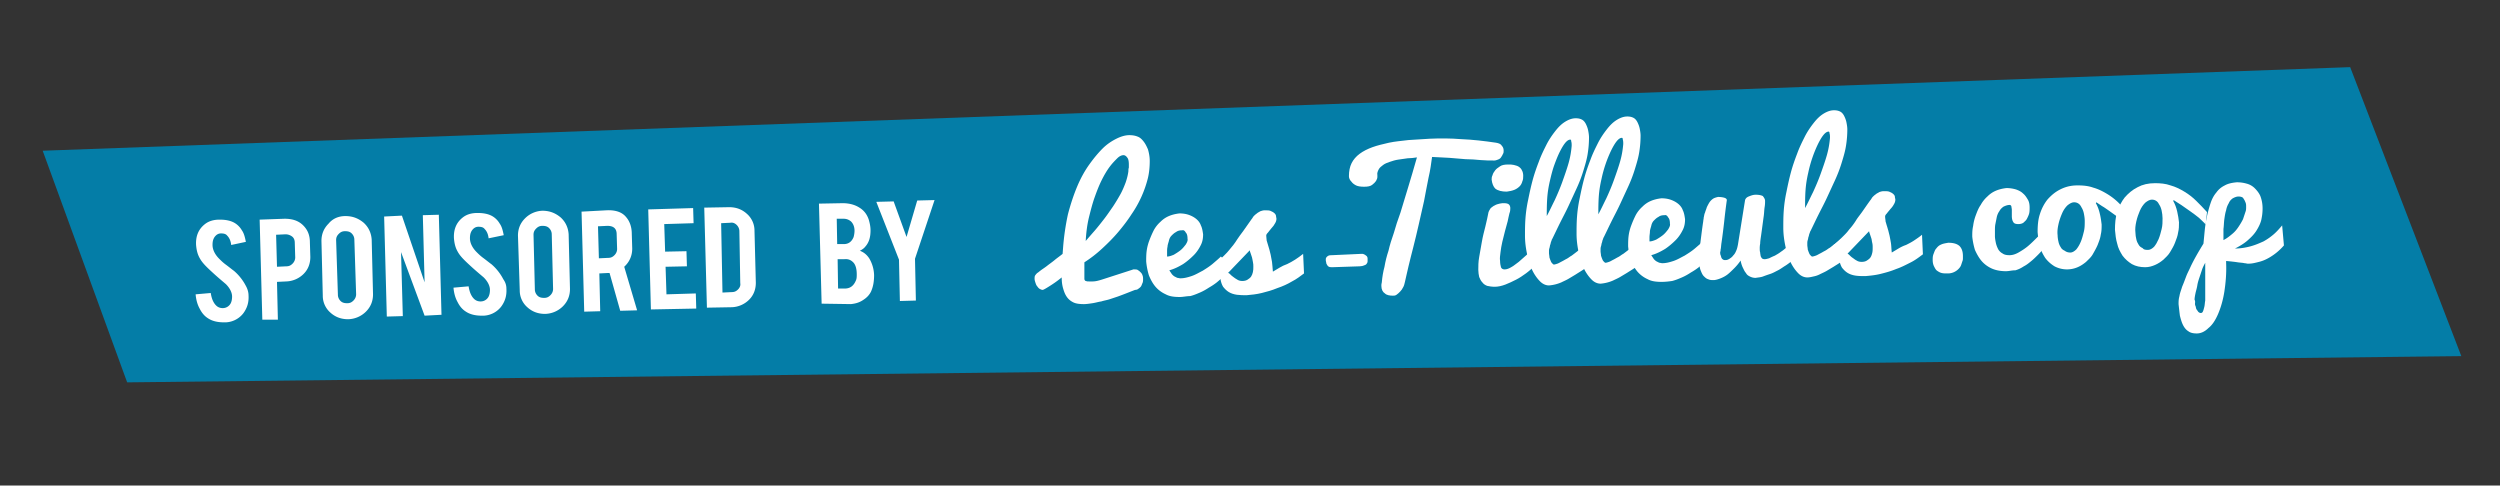 <svg xmlns="http://www.w3.org/2000/svg" id="Calque_1" width="562.3" height="109.2" x="0" y="0" version="1.1" xml:space="preserve"><rect width="100%" height="100%" fill="#333333" stroke="none"/><style>.st1{fill:#fff}</style><path fill="#047da7" d="M553.6 80.1L28.6 86l-19-52.1 519-18.8z"/><path d="M55.9 66.4c.1 1.6-.3 2.9-1.2 4.1a5.27 5.27 0 01-4.4 2c-1.4 0-2.6-.3-3.5-.9-.8-.5-1.4-1.2-1.9-2.2-.5-.9-.8-2-.9-3.2l3.4-.3c.2 1.3.6 2.2 1.2 2.8.4.4.9.6 1.5.6a2 2 0 001.8-1.1c.2-.4.3-.9.3-1.5 0-.9-.5-1.9-1.4-2.8-.7-.6-1.8-1.5-3.2-2.8-1.2-1.1-2.1-2-2.6-2.9-.6-1-.8-2-.9-3.1-.1-2.1.6-3.6 2-4.7.9-.7 2-1 3.3-1 1.3 0 2.4.2 3.3.7.7.4 1.3 1 1.7 1.7.5.7.7 1.6.9 2.6l-3.3.7c-.1-.9-.4-1.6-.9-2.1-.3-.4-.8-.5-1.4-.5-.6 0-1.1.3-1.5.9-.3.5-.4 1-.4 1.7 0 1 .5 2.1 1.5 3.1.4.4.9.9 1.6 1.4.8.6 1.4 1.1 1.7 1.3a11.27 11.27 0 012.7 3.4c.4.7.6 1.5.6 2.1zM64 49.2c1.7 0 3.1.4 4.2 1.5 1 1 1.5 2.2 1.5 3.8l.1 3.3c0 1.5-.5 2.8-1.5 3.8a5.8 5.8 0 01-3.9 1.7l-2.1.1.2 8.5H59l-.6-22.5 5.6-.2zm2.3 5.4c0-.6-.2-1.1-.6-1.4-.4-.3-.9-.5-1.5-.5l-2.1.1.2 7.2 2.1-.1c.6 0 1-.2 1.4-.6.4-.4.6-.9.6-1.4l-.1-3.3zM77.7 48.6c1.6 0 2.9.5 4.1 1.5 1.1 1 1.7 2.3 1.8 3.8l.3 12.3c0 1.5-.5 2.8-1.6 3.9a5.85 5.85 0 01-4 1.7c-1.6 0-2.9-.5-4-1.5a5 5 0 01-1.7-3.8l-.3-12.3c0-1.5.5-2.8 1.6-3.9.9-1.1 2.2-1.7 3.8-1.7zm2 5.3c0-.5-.2-1-.6-1.4-.4-.4-.9-.5-1.5-.5s-1 .2-1.4.6c-.4.4-.6.8-.6 1.4l.4 12.3c0 .5.2 1 .6 1.4.4.4.9.5 1.5.5s1-.2 1.4-.6c.4-.4.6-.9.6-1.4l-.4-12.3zM90.4 48.5l5.1 15-.4-15.1 3.6-.1.6 22.5-3.8.2-5.3-14.3.4 14.4-3.6.1-.6-22.5 4-.2zM113.9 64.9c.1 1.6-.3 2.9-1.2 4.1a5.27 5.27 0 01-4.4 2c-1.4 0-2.6-.3-3.5-.9-.8-.5-1.4-1.2-1.9-2.2-.5-.9-.8-2-.9-3.2l3.4-.3c.2 1.3.6 2.2 1.2 2.8.4.4.9.6 1.5.6a2 2 0 001.8-1.1c.2-.4.3-.9.3-1.5 0-.9-.5-1.9-1.4-2.8-.7-.6-1.8-1.5-3.2-2.8-1.2-1.1-2.1-2-2.6-2.9-.6-1-.8-2-.9-3.1-.1-2.1.6-3.6 2-4.7.9-.7 2-1 3.3-1 1.3 0 2.4.2 3.3.7.7.4 1.3 1 1.7 1.7.5.7.7 1.6.9 2.6l-3.4.7c-.1-.9-.4-1.6-.9-2.1-.3-.4-.8-.5-1.4-.5-.6 0-1.1.3-1.5.9-.3.5-.4 1-.4 1.7 0 1 .5 2.1 1.5 3.1.4.4.9.9 1.6 1.4.8.6 1.4 1.1 1.7 1.3a11.27 11.27 0 012.7 3.4c.5.7.7 1.4.7 2.1zM122 47.4c1.6 0 2.9.5 4.1 1.5 1.1 1 1.7 2.3 1.8 3.8l.3 12.3c0 1.5-.5 2.8-1.6 3.9a5.85 5.85 0 01-4 1.7c-1.6 0-2.9-.5-4-1.5a5 5 0 01-1.7-3.8l-.4-12.3c0-1.5.5-2.8 1.6-3.9a5.8 5.8 0 013.9-1.7zm2.1 5.3c0-.5-.2-1-.6-1.4-.4-.4-.9-.5-1.5-.5s-1 .2-1.4.6c-.4.4-.6.8-.6 1.4l.3 12.3c0 .5.2 1 .6 1.4.4.4.9.5 1.5.5s1-.2 1.4-.6c.4-.4.6-.9.6-1.4l-.3-12.3zM136.4 47.3c2-.1 3.5.4 4.4 1.5.8.9 1.3 2.2 1.3 3.8l.1 3.3c0 1.6-.6 3-1.8 4.1l2.9 9.8-3.8.1-2.4-8.5c-.1 0-.2 0-.3 0l-2 .1.2 8.5-3.6.1-.6-22.5 5.6-.3zm2.3 5.4c0-1.3-.7-1.9-2.1-1.9l-2.1.1.2 7.2 2.1-.1c.6 0 1-.2 1.4-.6.4-.4.6-.9.6-1.4l-.1-3.3zM146.4 69.6l-.6-22.5 10.1-.3.1 3.4-6.6.2.2 6.2 4.8-.1.1 3.4-4.8.1.2 6.2 6.6-.2.1 3.4-10.2.2zM170 63.6c0 1.5-.5 2.8-1.5 3.8a5.8 5.8 0 01-3.9 1.7l-5.6.1-.6-22.5 5.6-.1c1.6 0 2.9.5 4 1.5a5 5 0 011.7 3.8l.3 11.7zm-7.5 2.2l2.1-.1c.6 0 1-.2 1.4-.6.4-.4.6-.9.5-1.4l-.2-11.7c0-.5-.2-1-.6-1.4-.4-.4-.9-.6-1.4-.5l-2.1.1.3 15.6zM184.8 68.3l-.6-22.5 5.3-.1c1.4 0 2.7.3 3.8 1 1 .6 1.7 1.5 2.1 2.7.2.7.4 1.5.4 2.4 0 1.5-.3 2.7-1.2 3.7-.3.4-.8.7-1.2.9.8.3 1.5.8 2.1 1.7a7.77 7.77 0 011.1 3.8c0 1.4-.2 2.6-.7 3.7-.4.8-1 1.4-1.8 1.9-.9.6-1.8.8-2.7.9l-6.6-.1zm3.5-13.4h1.5c1.1 0 1.8-.6 2.2-1.6.1-.4.2-.9.2-1.4 0-.9-.3-1.6-.8-2.1-.5-.4-1-.6-1.7-.6h-1.5l.1 5.7zm.2 10h1.5c1.2 0 2-.6 2.5-1.8.2-.4.2-.9.2-1.4 0-1.3-.3-2.2-.8-2.7s-1.1-.8-2-.7h-1.5l.1 6.6zM202.2 58.4l-5.1-13 3.9-.1 2.9 8 2.4-8.2 3.9-.1-4.4 13.2.2 9.4-3.6.1-.2-9.3z" class="st1"/><g><path d="M233.3 61.4c.2-.1.4-.3.8-.6s.9-.6 1.4-1c.5-.4 1.1-.8 1.7-1.3.6-.5 1.2-.9 1.8-1.4l.1-1.3c.2-2.7.6-5.3 1.1-7.6.6-2.3 1.3-4.4 2.1-6.3.8-1.9 1.7-3.5 2.7-4.9 1-1.4 2-2.6 3-3.6s2.1-1.7 3.1-2.2c1-.5 2-.8 2.9-.8.7 0 1.3.1 1.8.3.6.2 1 .6 1.4 1.1.4.5.7 1.1 1 1.8.2.7.4 1.6.4 2.6 0 1.2-.1 2.5-.4 3.8a24.89 24.89 0 01-3.7 8.2c-.9 1.4-1.9 2.7-3 4-1.1 1.3-2.3 2.5-3.6 3.7-1.3 1.2-2.6 2.2-4 3.1 0 .8 0 1.4 0 1.9s0 .8 0 1.1c0 .2 0 .4 0 .5 0 .1 0 .2 0 .2 0 .1 0 .2.1.3 0 .1.1.2.3.2.1.1.3.1.6.1.2 0 .5 0 .9 0 .6 0 1.4-.2 2.3-.5l6.5-2.1c.1 0 .2-.1.3-.1.1 0 .2 0 .3 0 .3 0 .6 0 .8.2.2.1.4.3.6.5.2.2.3.4.4.7.1.3.1.5.1.8 0 .3 0 .5-.1.8-.1.2-.2.5-.3.7-.1.2-.3.4-.6.6-.2.2-.5.3-.8.3-1.3.5-2.5 1-3.9 1.5-.6.2-1.2.4-1.8.6-.6.2-1.3.3-1.9.5-.7.1-1.3.3-2 .4-.7.1-1.3.2-1.9.2-1 0-1.8-.1-2.4-.4-.6-.3-1.1-.7-1.5-1.3-.4-.6-.6-1.2-.8-1.9-.2-.7-.3-1.5-.3-2.4-1.1.9-2 1.5-2.8 2-.8.5-1.3.8-1.5.8-.2 0-.4-.1-.6-.2-.2-.1-.4-.3-.6-.6-.2-.2-.3-.5-.4-.8-.1-.3-.2-.6-.2-.9 0-.2 0-.5.1-.7.2-.3.3-.4.5-.6zm10.9-7.2c.6-.7 1.3-1.5 2-2.3.7-.8 1.4-1.7 2.1-2.6.7-.9 1.3-1.8 2-2.8.6-.9 1.2-1.9 1.7-2.8.5-.9.9-1.9 1.2-2.7.3-.9.5-1.7.6-2.5 0-.3 0-.5.1-.8 0-.2 0-.5 0-.7 0-.7-.1-1.3-.4-1.6-.2-.3-.5-.5-.8-.5-.4 0-.9.2-1.4.7-.5.5-1.1 1.1-1.7 1.9-.6.8-1.2 1.8-1.8 3-.6 1.2-1.1 2.5-1.6 3.9s-.9 3-1.3 4.6c-.4 1.7-.6 3.4-.7 5.2zM265.4 66.8c-1.2 0-2.3-.1-3.2-.6-.9-.4-1.7-1-2.3-1.7-.6-.7-1.1-1.6-1.5-2.6-.3-1-.5-2-.6-3.1 0-.7 0-1.5.1-2.3.1-.8.3-1.6.6-2.4.3-.8.6-1.5 1-2.3a7 7 0 011.5-1.9c.6-.6 1.2-1 1.9-1.3.7-.3 1.5-.5 2.4-.6.7 0 1.4.1 2 .3.6.2 1.2.5 1.7.9s.9.9 1.1 1.5c.3.6.4 1.3.5 2 0 .8-.1 1.6-.5 2.4-.4.8-.9 1.6-1.6 2.3-.7.7-1.5 1.4-2.4 2-1 .6-2 1.1-3.1 1.4.2.3.4.6.6.9.2.2.4.4.6.5.2.1.4.2.6.3.2 0 .4.1.7.1.8 0 1.6-.2 2.5-.5s1.7-.8 2.5-1.2c.8-.5 1.6-1 2.3-1.6.7-.6 1.3-1.1 1.8-1.6l2.6 2.5c-1.1 1.2-2.3 2.3-3.5 3.3-.5.4-1.1.8-1.8 1.2-.6.4-1.3.8-2 1.1-.7.3-1.4.6-2.2.8-.8 0-1.6.2-2.3.2zm-2.9-9.1c.5 0 1-.2 1.5-.4.5-.3 1-.6 1.5-1s.8-.8 1.2-1.3c.3-.5.5-.9.4-1.3 0-.6-.1-1.1-.4-1.4-.2-.4-.5-.6-.8-.5-.6 0-1 .1-1.4.4-.4.2-.7.5-1 .8-.3.3-.5.7-.6 1.2-.1.4-.3.9-.3 1.3-.1.4-.1.8-.1 1.3 0 .3 0 .6 0 .9z" class="st1"/><path d="M273.7 59c.7-.6 1.3-1.2 1.7-1.6.4-.4.8-.8 1.1-1.2.3-.4.6-.7.9-1.1.3-.4.6-.8.9-1.3.3-.5.8-1.1 1.3-1.8s1.1-1.6 1.9-2.7c.2-.2.3-.5.5-.7.2-.2.4-.4.7-.6.2-.2.5-.3.8-.5.3-.1.6-.2 1-.2.6 0 1.1 0 1.4.2.3.1.6.3.8.5.2.2.3.4.3.6 0 .2.1.4.1.6 0 .3-.1.7-.3 1-.2.4-.5.8-.8 1.1-.3.4-.6.7-.8 1-.3.3-.4.5-.4.7 0 .4.1.8.1 1.1.1.3.2.7.3 1 .1.3.2.7.3 1 .1.4.2.8.3 1.2.1.5.2 1 .3 1.6.1.6.1 1.3.2 2.2.5-.3 1-.6 1.5-.9.5-.3 1.1-.6 1.7-.8.6-.3 1.2-.6 1.8-1 .6-.4 1.2-.8 1.8-1.3l.2 4.4c-.8.6-1.7 1.3-2.7 1.8-1 .6-2.1 1.1-3.3 1.5-1.2.5-2.3.8-3.5 1.1-1.2.3-2.3.4-3.4.5-.8 0-1.5 0-2.2-.1-.7-.1-1.3-.3-1.8-.6s-.9-.7-1.3-1.2c-.3-.5-.5-1.1-.6-1.8-.2 0-.4.1-.5.1-.2 0-.3 0-.5 0s-.4 0-.6 0c-.2 0-.3-.1-.5-.1-.1-.1-.2-.2-.3-.4-.1-.2-.1-.5-.1-.8 0-.3.1-.6.2-.9.1-.3.3-.5.5-.7s.4-.4.6-.6c.1 0 .3-.2.4-.3zm2.5 2.4c.2 0 .3.1.5.3s.4.4.7.6c.3.2.5.4.9.6.3.2.7.3 1.1.3.5 0 .9-.1 1.2-.3.3-.2.6-.4.8-.7.2-.3.3-.6.4-1 .1-.4.1-.8.1-1.2 0-.4 0-.7-.1-1.1-.1-.4-.1-.7-.2-1-.1-.3-.2-.6-.3-.9-.1-.3-.2-.5-.2-.7l-4.9 5.1zM303.4 39.6c0-1.1.2-2.1.6-2.9.4-.8 1-1.5 1.8-2.1.8-.6 1.8-1.1 2.9-1.5 1.1-.4 2.4-.7 3.7-1 1.4-.3 2.8-.4 4.4-.6 1.6-.1 3.2-.2 4.8-.3 2.3-.1 4.6-.1 7.1.1 2.5.1 5.1.4 7.8.8.6.1 1.1.3 1.3.7.3.3.4.7.4 1.1 0 .3 0 .5-.2.8-.1.3-.3.5-.4.7s-.4.4-.7.5c-.3.1-.5.2-.8.2-1 0-2 0-3.1-.1s-2.2-.2-3.4-.2c-1.2-.1-2.4-.2-3.6-.3-1.3-.1-2.5-.1-3.9-.2-.2 1.5-.4 3-.8 4.7-.3 1.7-.7 3.4-1 5.2-.4 1.8-.8 3.5-1.2 5.3-.4 1.8-.8 3.4-1.2 5-.4 1.6-.8 3.1-1.1 4.4-.3 1.4-.6 2.5-.8 3.5-.1.4-.2.9-.4 1.2-.2.4-.4.7-.7 1-.3.3-.5.5-.8.7-.3.2-.5.2-.8.2-.7 0-1.4-.1-1.8-.5-.5-.3-.8-.9-.8-1.7 0-.2 0-.5.1-.8.1-1.2.3-2.4.6-3.5.2-1.2.5-2.4.9-3.6.3-1.3.7-2.6 1.2-4 .4-1.4.9-3 1.5-4.6.5-1.7 1.1-3.6 1.7-5.6.6-2 1.3-4.3 2-6.8-.7.1-1.4.2-2.1.2-.7.1-1.4.2-2.1.3-.7.1-1.3.3-1.9.5-.6.2-1.1.4-1.5.7-.4.3-.8.6-1 1-.2.4-.4.8-.3 1.3 0 0 0 .2 0 .4 0 .3-.1.5-.3.9-.2.3-.5.6-.9.9-.4.3-1 .4-1.8.4s-1.4-.1-1.8-.3c-.4-.2-.8-.5-1-.8-.4-.4-.6-.8-.6-1.3zM344.9 60.1c-.5.4-1 .9-1.7 1.4-.7.5-1.4 1-2.2 1.4-.8.4-1.6.8-2.4 1.1-.8.3-1.6.5-2.4.5-.7 0-1.2-.1-1.7-.2-.5-.2-.8-.4-1.1-.8-.3-.3-.5-.7-.7-1.2-.1-.5-.2-1-.2-1.6 0-.8 0-1.8.2-2.9.2-1.1.4-2.2.6-3.4.2-1.2.5-2.3.8-3.5.3-1.2.5-2.2.7-3.2.1-.3.3-.6.5-.9.3-.2.6-.5.9-.6.3-.2.7-.3 1.1-.4.4-.1.7-.1 1-.1.5 0 .9.1 1.1.3.2.2.3.5.3.8 0 .3 0 .7-.2 1.2-.1.5-.3 1.2-.4 1.8-.2.7-.4 1.4-.6 2.2-.2.8-.4 1.6-.6 2.4-.2.8-.3 1.6-.4 2.3-.1.8-.2 1.4-.1 2 0 .6.1 1 .2 1.4.1.3.4.5.8.5.5 0 1-.2 1.5-.5.6-.3 1.1-.8 1.7-1.2.6-.5 1.1-1 1.7-1.5.5-.5 1-.9 1.4-1.3l.2 4zm-9.4-19.7c0-.3 0-.6.2-1 .1-.4.3-.7.6-1.1s.7-.6 1.1-.9 1.1-.4 1.8-.4c.5 0 .9 0 1.3.1s.8.2 1.1.4c.3.2.6.5.7.8.2.3.3.8.3 1.2 0 .4 0 .9-.2 1.3-.1.4-.3.8-.6 1.1s-.7.6-1.2.8c-.5.2-1 .3-1.7.4-1.1 0-2-.2-2.6-.7-.4-.4-.7-1.1-.8-2z" class="st1"/><path d="M348.4 64.2c-.7 0-1.4-.3-2-.9-.6-.6-1.2-1.4-1.7-2.4s-.9-2.2-1.2-3.6c-.3-1.4-.5-2.8-.5-4.3 0-1.2 0-2.4.1-3.8s.3-2.8.6-4.2c.3-1.5.6-2.9 1-4.4.4-1.5.9-2.9 1.4-4.2.5-1.4 1.1-2.6 1.7-3.8.6-1.2 1.3-2.2 2-3.1.7-.9 1.4-1.6 2.2-2.1.8-.5 1.6-.8 2.4-.8.6 0 1 .1 1.4.3.4.2.7.6.9 1 .2.4.4.9.5 1.4.1.5.2 1.1.2 1.6 0 1.2-.1 2.5-.3 3.7-.2 1.3-.6 2.6-1 3.9-.4 1.3-.9 2.6-1.5 3.9-.6 1.3-1.2 2.6-1.8 3.9-.6 1.3-1.3 2.6-1.9 3.8-.6 1.2-1.2 2.5-1.8 3.7-.1.1-.1.3-.2.5s-.1.4-.2.7c-.1.2-.1.5-.2.8-.1.3-.1.5-.1.8v.3c0 .3.1.7.1 1 .1.3.2.6.3.8.1.3.2.4.4.6.1.1.2.2.3.2.2 0 .5-.1.8-.2.3-.1.6-.3 1-.5s.7-.4 1.1-.6c.4-.2.7-.5 1.1-.7.8-.6 1.6-1.2 2.5-2l1.7 4c-1.1.9-2.3 1.6-3.4 2.3-.5.3-1 .6-1.5.9-.5.3-1 .5-1.6.8a8.8 8.8 0 01-2.8.7zm-.5-15.6c.6-1.1 1.1-2.2 1.8-3.6.6-1.3 1.2-2.7 1.7-4.1.5-1.4 1-2.8 1.4-4.2.4-1.4.6-2.7.7-3.9 0-.4 0-.7-.1-1 0-.3-.1-.4-.2-.4-.4 0-.8.3-1.2.8-.4.5-.8 1.2-1.2 2s-.8 1.8-1.2 2.9-.7 2.3-1 3.6-.5 2.5-.6 3.9c-.1 1.5-.1 2.7-.1 4z" class="st1"/><path d="M360 63.8c-.7 0-1.4-.3-2-.9-.6-.6-1.2-1.4-1.7-2.4s-.9-2.2-1.2-3.6c-.3-1.4-.5-2.8-.5-4.3 0-1.2 0-2.4.1-3.8s.3-2.8.6-4.2c.3-1.5.6-2.9 1-4.4.4-1.5.9-2.9 1.4-4.2.5-1.4 1.1-2.6 1.7-3.8.6-1.2 1.3-2.2 2-3.1.7-.9 1.4-1.6 2.2-2.1.8-.5 1.6-.8 2.4-.8.6 0 1 .1 1.4.3.4.2.7.6.9 1 .2.4.4.9.5 1.4.1.5.2 1.1.2 1.6 0 1.2-.1 2.5-.3 3.7-.2 1.3-.6 2.6-1 3.9-.4 1.3-.9 2.6-1.5 3.9-.6 1.3-1.2 2.6-1.8 3.9-.6 1.3-1.3 2.6-1.9 3.8-.6 1.2-1.2 2.5-1.8 3.7-.1.1-.1.3-.2.5s-.1.4-.2.7c-.1.2-.1.5-.2.8-.1.3-.1.5-.1.8v.3c0 .3.1.7.1 1 .1.3.2.6.3.8.1.3.2.4.4.6.1.1.2.2.3.2.2 0 .5-.1.8-.2.3-.1.6-.3 1-.5s.7-.4 1.1-.6c.4-.2.7-.5 1.1-.7.8-.6 1.6-1.2 2.5-2l1.7 4c-1.1.9-2.3 1.6-3.4 2.3-.5.3-1 .6-1.5.9-.5.3-1 .5-1.6.8a8.8 8.8 0 01-2.8.7zm-.5-15.6c.6-1.1 1.1-2.2 1.8-3.6.6-1.3 1.2-2.7 1.7-4.1.5-1.4 1-2.8 1.4-4.2.4-1.4.6-2.7.7-3.9 0-.4 0-.7-.1-1 0-.3-.1-.4-.2-.4-.4 0-.8.3-1.2.8-.4.5-.8 1.2-1.2 2a28.52 28.52 0 00-2.2 6.5c-.3 1.3-.5 2.5-.6 3.9-.1 1.5-.1 2.8-.1 4z" class="st1"/><path d="M373.8 63.4c-1.2 0-2.3-.1-3.2-.6-.9-.4-1.7-1-2.3-1.7-.6-.7-1.1-1.6-1.5-2.6-.3-1-.5-2-.6-3.1 0-.7 0-1.5.1-2.3.1-.8.3-1.6.6-2.4.3-.8.6-1.5 1-2.3a7 7 0 011.5-1.9c.6-.6 1.2-1 1.9-1.3.7-.3 1.5-.5 2.4-.6.7 0 1.4.1 2 .3.6.2 1.2.5 1.7.9s.9.9 1.1 1.5c.3.6.4 1.3.5 2 0 .8-.1 1.6-.5 2.4-.4.8-.9 1.6-1.6 2.3-.7.7-1.5 1.4-2.4 2-1 .6-2 1.1-3.1 1.4.2.3.4.6.6.9.2.2.4.4.6.5.2.1.4.2.6.3.2 0 .4.1.7.1.8 0 1.6-.2 2.5-.5.9-.3 1.7-.8 2.5-1.2.8-.5 1.6-1 2.3-1.6.7-.6 1.3-1.1 1.8-1.6l2.6 2.5c-1.1 1.2-2.3 2.3-3.5 3.3-.5.4-1.1.8-1.8 1.2-.6.4-1.3.8-2 1.1-.7.3-1.4.6-2.2.8-.7.1-1.5.2-2.3.2zm-2.8-9.1c.5 0 1-.2 1.5-.4.5-.3 1-.6 1.5-1s.8-.8 1.2-1.3c.3-.5.5-.9.4-1.3 0-.6-.1-1.1-.4-1.4-.2-.4-.5-.6-.8-.5-.6 0-1 .1-1.4.4-.4.2-.7.5-1 .8-.3.3-.5.7-.6 1.2-.1.4-.3.9-.3 1.3s-.1.8-.1 1.3c0 .3 0 .6 0 .9z" class="st1"/><path d="M397 45.2c0 .4 0 .8-.1 1.4-.1.6-.1 1.3-.2 2s-.2 1.5-.3 2.2c-.1.8-.2 1.5-.3 2.2-.1.7-.2 1.3-.2 1.8-.1.5-.1.9-.1 1 0 .4 0 .7.1 1 0 .3.1.6.1.8.1.2.2.4.3.5s.3.2.6.2.6-.1 1-.2c.4-.2.8-.4 1.3-.6.5-.3.9-.5 1.4-.9.5-.3.9-.7 1.3-1 .4-.4.8-.7 1.2-1 .3-.3.6-.7.8-1 0 .4 0 .8 0 1.2 0 .4 0 .7 0 1 0 .3 0 .6 0 1 0 .3 0 .7 0 1.1-.3.3-.6.6-1 .9-.4.3-.9.7-1.4 1-.5.3-1 .7-1.6 1-.6.3-1.1.6-1.7.8-.6.2-1.2.4-1.7.6-.6.2-1.1.2-1.6.3-.5 0-.9-.1-1.3-.3-.4-.2-.7-.4-.9-.8-.3-.3-.5-.8-.7-1.2s-.4-1-.5-1.6c-.4.6-.9 1.2-1.4 1.7-.5.5-1 1-1.5 1.4-.5.4-1.1.7-1.6.9-.5.2-1.1.4-1.6.4-.4 0-.8 0-1.2-.2-.4-.1-.7-.4-1-.7-.3-.3-.5-.8-.7-1.3-.2-.5-.3-1.2-.3-2 0-1 0-2.3.2-3.8.2-1.6.4-3.3.7-5.3 0-.2.1-.5.1-.8.1-.3.1-.7.3-1.1.1-.4.3-.8.4-1.2.2-.4.4-.8.6-1.1.2-.3.5-.6.8-.8.3-.2.7-.3 1.1-.4.7 0 1.2.1 1.5.2.3.1.5.3.5.5a138.51 138.51 0 00-.6 4.9c-.1.9-.2 1.7-.3 2.5-.1.8-.2 1.5-.3 2.2-.1.6-.1 1.2-.2 1.5 0 .4-.1.6-.1.6 0 .2 0 .5.1.7.1.2.1.4.2.6.1.2.2.3.4.4.1.1.3.1.5.1.3 0 .6-.1.9-.3.3-.2.6-.4.8-.7.3-.3.5-.6.7-1.1.2-.4.3-.9.4-1.4l1.6-10c.1-.3.3-.6.8-.8.5-.2 1-.4 1.6-.4.7 0 1.2.1 1.6.3.3.4.5.7.5 1.1z" class="st1"/><path d="M406.5 62.4c-.7 0-1.4-.3-2-.9-.6-.6-1.2-1.4-1.7-2.4s-.9-2.2-1.2-3.6c-.3-1.4-.5-2.8-.5-4.3 0-1.2 0-2.4.1-3.8s.3-2.8.6-4.2c.3-1.5.6-2.9 1-4.4.4-1.5.9-2.9 1.4-4.2.5-1.4 1.1-2.6 1.7-3.8.6-1.2 1.3-2.2 2-3.1.7-.9 1.4-1.6 2.2-2.1.8-.5 1.6-.8 2.4-.8.6 0 1 .1 1.4.3.4.2.7.6.9 1 .2.4.4.9.5 1.4.1.5.2 1.1.2 1.6 0 1.2-.1 2.5-.3 3.7-.2 1.3-.6 2.6-1 3.9-.4 1.3-.9 2.6-1.5 3.9-.6 1.3-1.2 2.6-1.8 3.9-.6 1.3-1.3 2.6-1.9 3.8-.6 1.2-1.2 2.5-1.8 3.7-.1.1-.1.3-.2.5s-.1.4-.2.7c-.1.2-.1.5-.2.8-.1.3-.1.5-.1.8v.3c0 .3.1.7.1 1 .1.3.2.6.3.8.1.3.2.4.4.6.1.1.2.2.3.2.2 0 .5-.1.8-.2.3-.1.6-.3 1-.5s.7-.4 1.1-.6c.4-.2.7-.5 1.1-.7.8-.6 1.6-1.2 2.5-2l1.7 4c-1.1.9-2.3 1.6-3.4 2.3-.5.3-1 .6-1.5.9-.5.3-1 .5-1.6.8s-1 .4-1.5.5c-.4.1-.9.2-1.3.2zm-.5-15.6c.6-1.1 1.1-2.2 1.8-3.6.6-1.3 1.2-2.7 1.7-4.1.5-1.4 1-2.8 1.4-4.2.4-1.4.6-2.7.7-3.9 0-.4 0-.7-.1-1 0-.3-.1-.4-.2-.4-.4 0-.8.3-1.2.8-.4.5-.8 1.2-1.2 2a28.52 28.52 0 00-2.2 6.5c-.3 1.3-.5 2.5-.6 3.9-.1 1.4-.1 2.7-.1 4z" class="st1"/><path d="M412.9 54.7c.7-.6 1.3-1.2 1.7-1.6.4-.4.8-.8 1.1-1.2.3-.4.6-.7.9-1.1.3-.4.6-.8.9-1.3.3-.5.8-1.1 1.3-1.8s1.1-1.6 1.9-2.7c.2-.2.3-.5.5-.7.2-.2.4-.4.7-.6.2-.2.5-.3.8-.5.3-.1.6-.2 1-.2.6 0 1.1 0 1.4.2.3.1.6.3.8.5.2.2.3.4.3.6 0 .2.1.4.1.6 0 .3-.1.7-.3 1-.2.4-.5.8-.8 1.1-.3.4-.6.7-.8 1-.3.3-.4.5-.4.7 0 .4.1.8.1 1.1.1.3.2.7.3 1 .1.3.2.7.3 1 .1.4.2.8.3 1.2.1.5.2 1 .3 1.6.1.6.1 1.3.2 2.2.5-.3 1-.6 1.5-.9.5-.3 1.1-.6 1.7-.8.6-.3 1.2-.6 1.8-1 .6-.4 1.2-.8 1.8-1.3l.2 4.4c-.8.6-1.7 1.3-2.7 1.8s-2.1 1.1-3.3 1.5c-1.2.5-2.3.8-3.5 1.1-1.2.3-2.3.4-3.4.5-.8 0-1.5 0-2.2-.1-.7-.1-1.3-.3-1.8-.6s-.9-.7-1.3-1.2c-.3-.5-.5-1.1-.6-1.8-.2 0-.4.1-.5.1-.2 0-.3 0-.5 0s-.4 0-.6 0c-.2 0-.3-.1-.5-.1-.1-.1-.2-.2-.3-.4-.1-.2-.1-.5-.1-.8 0-.3.1-.6.2-.9.1-.3.3-.5.5-.7s.4-.4.6-.6c.2-.1.3-.2.4-.3zm2.6 2.4c.2 0 .3.1.5.3s.4.4.7.6c.3.2.5.4.9.6.3.2.7.3 1.1.3.5 0 .9-.1 1.2-.3.3-.2.6-.4.8-.7.2-.3.3-.6.4-1 .1-.4.1-.8.1-1.2 0-.4 0-.7-.1-1.1-.1-.4-.1-.7-.2-1-.1-.3-.2-.6-.3-.9-.1-.3-.2-.5-.2-.7l-4.9 5.1zM441.5 57.6c0 .1 0 .2 0 .4s0 .5-.1.7c-.1.3-.2.6-.3.9-.1.3-.3.6-.6.9a3.34 3.34 0 01-2.5 1c-.5 0-.9 0-1.3-.1s-.7-.3-1-.5c-.3-.2-.5-.6-.7-1-.2-.4-.3-.9-.3-1.4 0-.5 0-.9.2-1.4s.3-.9.6-1.2c.3-.4.6-.7 1.1-.9.4-.2 1-.3 1.6-.4 1.1 0 1.9.2 2.5.7.5.5.8 1.2.8 2.3zM451.2 61c-1.2 0-2.3-.2-3.2-.6-.9-.4-1.7-1-2.3-1.7-.6-.7-1.1-1.6-1.5-2.5-.3-1-.5-2-.6-3 0-.8 0-1.5.2-2.4.1-.8.3-1.6.6-2.4.3-.8.6-1.6 1.1-2.3a7 7 0 011.5-1.9c.6-.6 1.2-1 1.9-1.3.7-.3 1.5-.5 2.4-.6.7 0 1.4.1 2.1.3.6.2 1.2.5 1.6.9.5.4.8.9 1.1 1.4.3.5.4 1.1.4 1.8 0 .4 0 .9-.1 1.3s-.3.8-.5 1.2c-.2.4-.5.6-.8.9-.3.2-.7.3-1.1.3-.6 0-1-.1-1.2-.5-.2-.3-.3-.8-.3-1.3 0-.2 0-.5 0-.7 0-.3 0-.5 0-.7 0-.3-.1-.6-.1-.8-.1-.2-.2-.3-.4-.3-.5 0-1 .2-1.4.4-.4.3-.7.6-.9 1-.3.4-.5.9-.6 1.4-.1.5-.2 1-.3 1.5-.1.5-.1 1-.1 1.5s0 .8 0 1.2c0 .5.1 1 .2 1.5s.3 1 .5 1.4c.2.4.6.8 1 1 .4.3.9.4 1.6.4.6 0 1.3-.2 2-.6.7-.4 1.5-.9 2.2-1.5.7-.6 1.4-1.3 2.1-2 .7-.7 1.2-1.4 1.7-2l1.4 2.2c-.9 1.4-1.9 2.7-3 3.8-.5.5-1 1-1.5 1.4-.6.5-1.1.9-1.7 1.2-.6.4-1.2.7-1.9.9-.8 0-1.4.2-2.1.2z" class="st1"/><path d="M471.4 45.7c.4.7.7 1.5.9 2.4.2.8.3 1.6.4 2.4 0 .8 0 1.5-.2 2.3-.1.8-.4 1.5-.7 2.3-.3.7-.7 1.4-1.1 2.1-.4.7-1 1.2-1.5 1.7-.6.5-1.2.9-1.9 1.2a6.04 6.04 0 01-5.2-.2c-.8-.5-1.5-1.1-2.1-1.9-.5-.8-1-1.7-1.2-2.7-.3-1-.4-2-.5-3.1 0-1.4.1-2.8.5-4 .4-1.3 1-2.4 1.7-3.3.8-.9 1.7-1.7 2.9-2.3s2.4-.9 3.9-.9c1.2 0 2.4.1 3.5.5 1.1.3 2.1.8 3.1 1.4 1 .6 1.9 1.3 2.7 2.1.8.8 1.6 1.6 2.4 2.5l-.3 2.8c-.4-.5-.9-.9-1.5-1.5-.6-.5-1.3-1-2-1.5s-1.4-1-2-1.4c-.7-.4-1.2-.8-1.7-1.1l-.1.2zm-5.7 11.1c.4 0 .9-.3 1.3-.7.4-.5.7-1 1-1.7.3-.7.5-1.5.7-2.3.2-.8.2-1.6.2-2.4 0-.6-.1-1.2-.2-1.7s-.3-1-.5-1.3c-.2-.4-.4-.7-.7-.9-.3-.2-.6-.3-1-.3-.5 0-1 .3-1.5.7-.5.5-.9 1.1-1.2 1.8-.3.7-.6 1.5-.8 2.4-.2.9-.3 1.7-.2 2.5 0 .5.1 1.1.2 1.5.1.5.3.9.5 1.2.2.4.5.6.9.8.4.3.8.4 1.3.4z" class="st1"/><path d="M488.8 45.2c.4.7.7 1.5.9 2.4.2.8.3 1.6.4 2.4 0 .8 0 1.5-.2 2.3-.1.8-.4 1.5-.7 2.3s-.7 1.4-1.1 2.1c-.4.7-1 1.2-1.5 1.7-.6.5-1.2.9-1.9 1.2s-1.4.5-2.2.5c-1.1 0-2.1-.2-3-.7-.8-.5-1.5-1.1-2.1-1.9-.5-.8-1-1.7-1.2-2.7-.3-1-.4-2-.5-3.1 0-1.4.1-2.8.5-4 .4-1.3 1-2.4 1.7-3.3.8-.9 1.7-1.7 2.9-2.3 1.1-.6 2.4-.9 3.9-.9 1.2 0 2.4.1 3.5.5 1.1.3 2.1.8 3.1 1.4 1 .6 1.9 1.3 2.7 2.1.8.8 1.6 1.6 2.4 2.5l-.3 2.8c-.4-.5-.9-.9-1.5-1.5-.6-.5-1.3-1-2-1.5s-1.4-1-2-1.4c-.7-.4-1.2-.8-1.7-1.1l-.1.2zm-5.6 11c.4 0 .9-.3 1.3-.7.4-.5.7-1 1-1.7.3-.7.5-1.5.7-2.3.2-.8.2-1.6.2-2.4 0-.6-.1-1.2-.2-1.7s-.3-1-.5-1.3c-.2-.4-.4-.7-.7-.9-.3-.2-.6-.3-1-.3-.5 0-1 .3-1.5.7-.5.5-.9 1.1-1.2 1.8-.3.7-.6 1.5-.8 2.4-.2.9-.3 1.7-.2 2.5 0 .5.1 1.1.2 1.5.1.5.3.9.5 1.2.2.4.5.6.9.8.3.4.7.4 1.3.4z" class="st1"/><path d="M502.6 55.9c1.3 0 2.5-.2 3.6-.5s2-.7 2.9-1.1c.9-.5 1.6-1 2.3-1.6.7-.6 1.3-1.3 1.9-2l.4 4.5a12.74 12.74 0 01-3.4 2.8c-.7.4-1.4.7-2.2.9-.8.2-1.5.4-2.3.4-.1 0-.2 0-.3 0-.1 0-.4-.1-.7-.1-.3-.1-.8-.1-1.5-.2-.6-.1-1.5-.2-2.6-.3v.4c.1 2.4-.1 4.5-.4 6.5-.3 1.9-.8 3.6-1.4 5-.6 1.4-1.3 2.5-2.2 3.2-.8.8-1.7 1.2-2.6 1.2-.7 0-1.4-.1-1.9-.5-.5-.3-.9-.8-1.2-1.4-.3-.6-.5-1.3-.7-2.1-.1-.8-.2-1.7-.3-2.6 0-.5 0-1.1.2-1.8.1-.7.4-1.4.6-2.1.3-.7.6-1.5.9-2.3.3-.8.7-1.5 1-2.2.8-1.7 1.8-3.4 2.9-5.2.1-1 .2-2.1.3-3.1a28.68 28.68 0 011.3-6c.3-.9.7-1.7 1.3-2.4.5-.7 1.1-1.2 1.9-1.6.7-.4 1.6-.6 2.7-.7.8 0 1.5.1 2.2.3a4 4 0 011.8 1c.5.5 1 1.1 1.3 1.8.3.8.5 1.7.5 2.8 0 .9-.1 1.7-.3 2.6-.2.8-.6 1.6-1.1 2.4-.5.8-1.2 1.5-2 2.2-.8.7-1.8 1.3-3 1.9l.1-.1zm-8.9 12.4c0 .1 0 .3.1.5s.1.5.2.7c.1.2.3.4.4.6.2.2.4.3.6.3.2 0 .4-.1.5-.4.1-.2.2-.6.3-1 .1-.4.1-.9.2-1.4 0-.5 0-1 0-1.6 0-.5 0-1.1 0-1.6s0-1 0-1.4c0-.7 0-1.3 0-1.8s0-.9 0-1.2c0-.4 0-.7 0-.9-.2.4-.5.9-.7 1.5-.2.6-.4 1.2-.6 1.8-.2.6-.4 1.2-.5 1.9-.1.6-.3 1.2-.4 1.7-.1.5-.2 1-.2 1.4.2.4.1.7.1.9zm6.4-14.3c.8-.4 1.4-.9 2-1.4.6-.5 1-1 1.4-1.6.4-.6.7-1.1 1-1.7.2-.6.4-1.2.6-1.8.1-.3.1-.6.1-1s0-.7-.2-1.1c-.1-.3-.3-.6-.5-.9-.2-.2-.6-.3-1-.3-.5 0-.9.2-1.3.4-.4.3-.7.6-.9 1.1-.3.5-.5 1-.6 1.6-.2.6-.3 1.3-.4 2-.1.7-.1 1.5-.2 2.2 0 1 0 1.7 0 2.5z" class="st1"/><g><path d="M306.1 57.1c.1 0 .3 0 .4 0s.3.1.5.2c.1.1.3.2.4.3.1.1.2.3.2.6 0 .2 0 .4 0 .6 0 .2-.1.4-.2.5-.1.2-.3.3-.6.4-.2.1-.6.2-1 .2l-6.1.2c-.3 0-.6 0-.8-.1-.2-.1-.3-.2-.4-.4-.1-.2-.2-.3-.2-.5s-.1-.3-.1-.5c0-.1 0-.3 0-.4 0-.1.1-.3.2-.4.1-.1.2-.2.4-.3.2-.1.4-.1.7-.1l6.6-.3z" class="st1"/></g></g></svg>